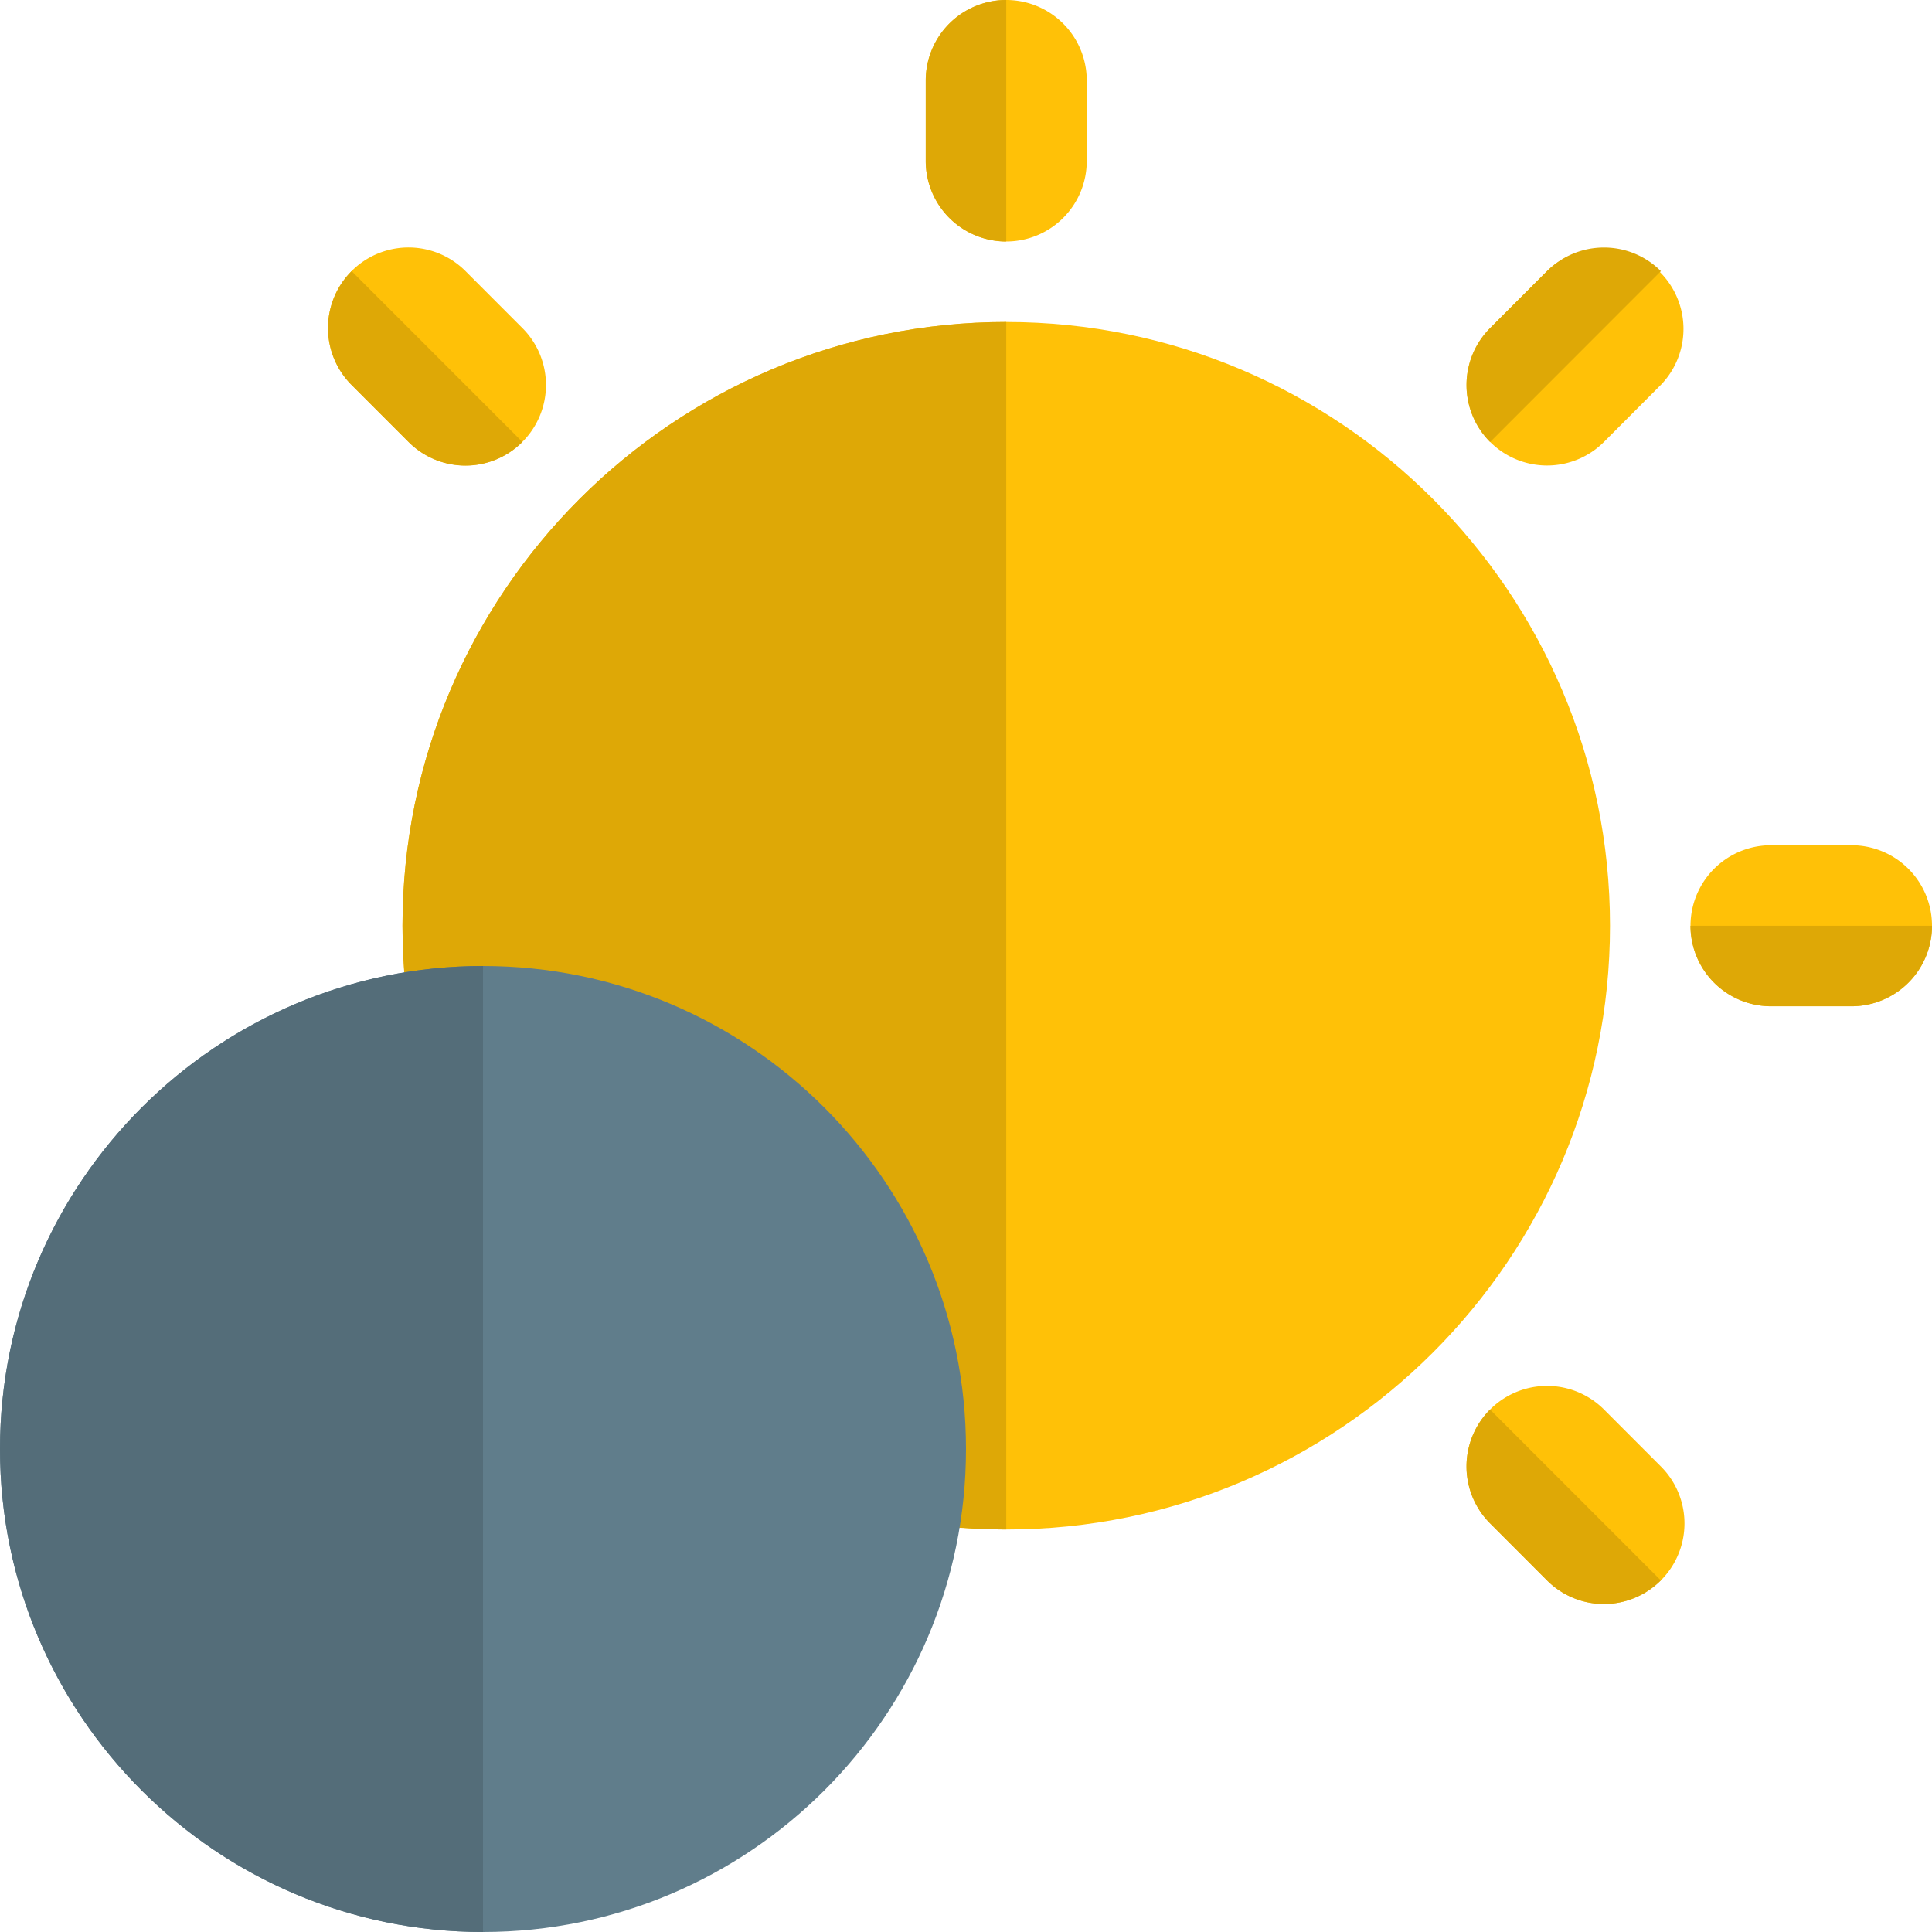 <svg height="512" viewBox="0 0 24 24" width="512" xmlns="http://www.w3.org/2000/svg"><path d="M12.5 19C8.364 19 5 15.636 5 11.5S8.364 4 12.5 4 20 7.364 20 11.5 16.636 19 12.5 19z" fill="#ffc107"/><path d="M12.5 4C8.364 4 5 7.364 5 11.5S8.364 19 12.5 19z" fill="#dea806"/><path d="M6 24c-3.309 0-6-2.691-6-6s2.691-6 6-6 6 2.691 6 6-2.691 6-6 6z" fill="#607d8b"/><path d="M6 12c-3.309 0-6 2.691-6 6s2.691 6 6 6z" fill="#546d79"/><path d="M12.5 3a1 1 0 0 1-1-1V1a1 1 0 1 1 2 0v1a1 1 0 0 1-1 1z" fill="#ffc107"/><path d="M12.5 0a1 1 0 0 0-1 1v1a1 1 0 0 0 1 1z" fill="#dea806"/><path d="M5.075 5.49l-.707-.708a1 1 0 1 1 1.414-1.415l.707.708A1 1 0 1 1 5.075 5.49z" fill="#ffc107"/><path d="M4.368 3.368a1 1 0 0 0 0 1.415l.707.707a.997.997 0 0 0 1.414 0z" fill="#dea806"/><path d="M18.511 5.49a1 1 0 0 1 0-1.415l.707-.708a1 1 0 0 1 1.414 1.414l-.707.709a1 1 0 0 1-1.414 0z" fill="#ffc107"/><path d="M19.925 3.075a.997.997 0 0 0-.707.293l-.707.708a1 1 0 0 0 0 1.415l2.121-2.123a.997.997 0 0 0-.707-.293z" fill="#dea806"/><path d="M23 12.5h-1a1 1 0 1 1 0-2h1a1 1 0 1 1 0 2z" fill="#ffc107"/><path d="M24 11.5h-3a1 1 0 0 0 1 1h1a1 1 0 0 0 1-1z" fill="#dea806"/><path d="M19.218 19.632l-.707-.708a1 1 0 1 1 1.414-1.415l.707.708a1 1 0 1 1-1.414 1.415z" fill="#ffc107"/><path d="M18.51 17.51a1 1 0 0 0 0 1.414l.707.708a.997.997 0 0 0 1.414 0z" fill="#dea806"/></svg>